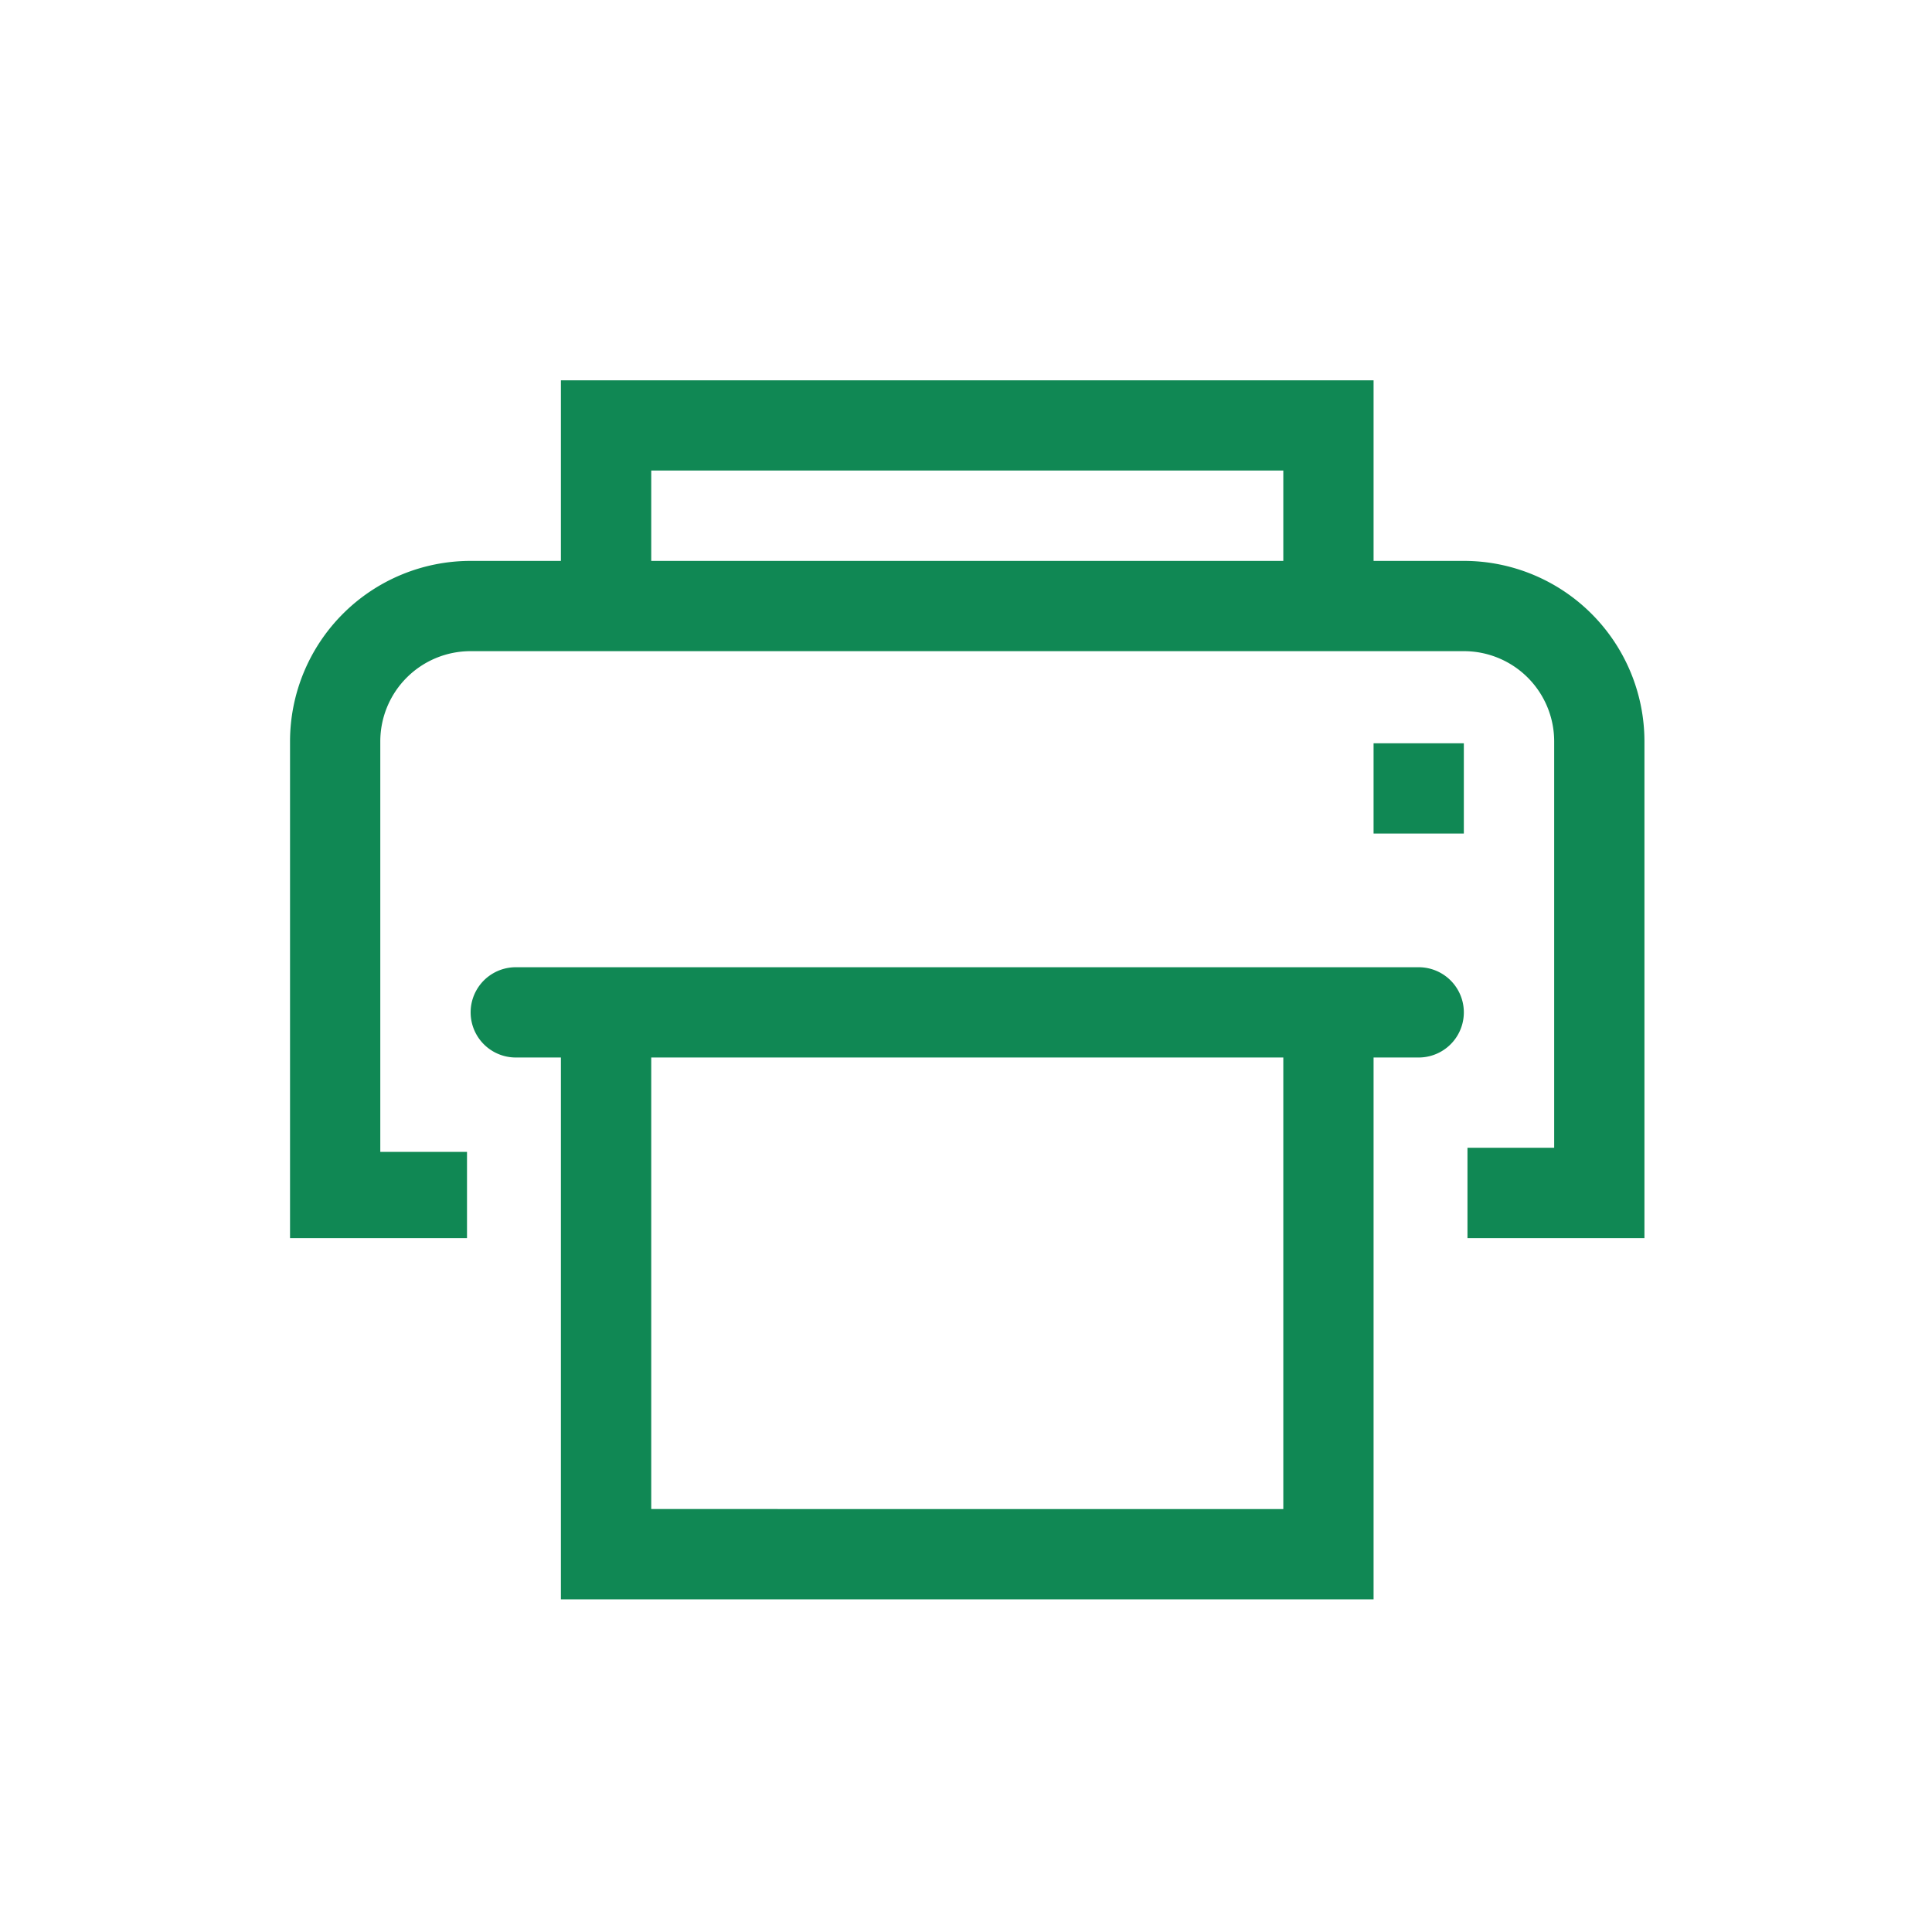 <svg xmlns="http://www.w3.org/2000/svg" width="25" height="25" viewBox="0 0 25 25"><g transform="translate(-2229 16912)"><rect width="25" height="25" transform="translate(2229 -16912)" fill="none"/><g transform="translate(2231 -16910)"><path d="M18.19,7.337H17.021V5H6.505V7.337H5.337A2.337,2.337,0,0,0,3,9.674V16.1H5.29V14.984H4.168V9.674A1.168,1.168,0,0,1,5.337,8.505H18.19a1.168,1.168,0,0,1,1.168,1.168v5.258H18.236V16.1h2.29V9.674A2.337,2.337,0,0,0,18.19,7.337Zm-2.337,0H7.674V6.168h8.179Z" transform="translate(-1.247 -2.079)" fill="#108854"/><path d="M19.269,18H7.584a.584.584,0,0,0,0,1.168h.584v7.011H18.684V19.168h.584a.584.584,0,1,0,0-1.168Zm-1.753,7.011H9.337V19.168h8.179Z" transform="translate(-2.91 -7.484)" fill="#108854"/><path d="M27,13.04h1.168v1.168H27Z" transform="translate(-11.226 -5.422)" fill="#108854"/><path d="M0,0H21.032V21.032H0Z" fill="none"/></g></g></svg>